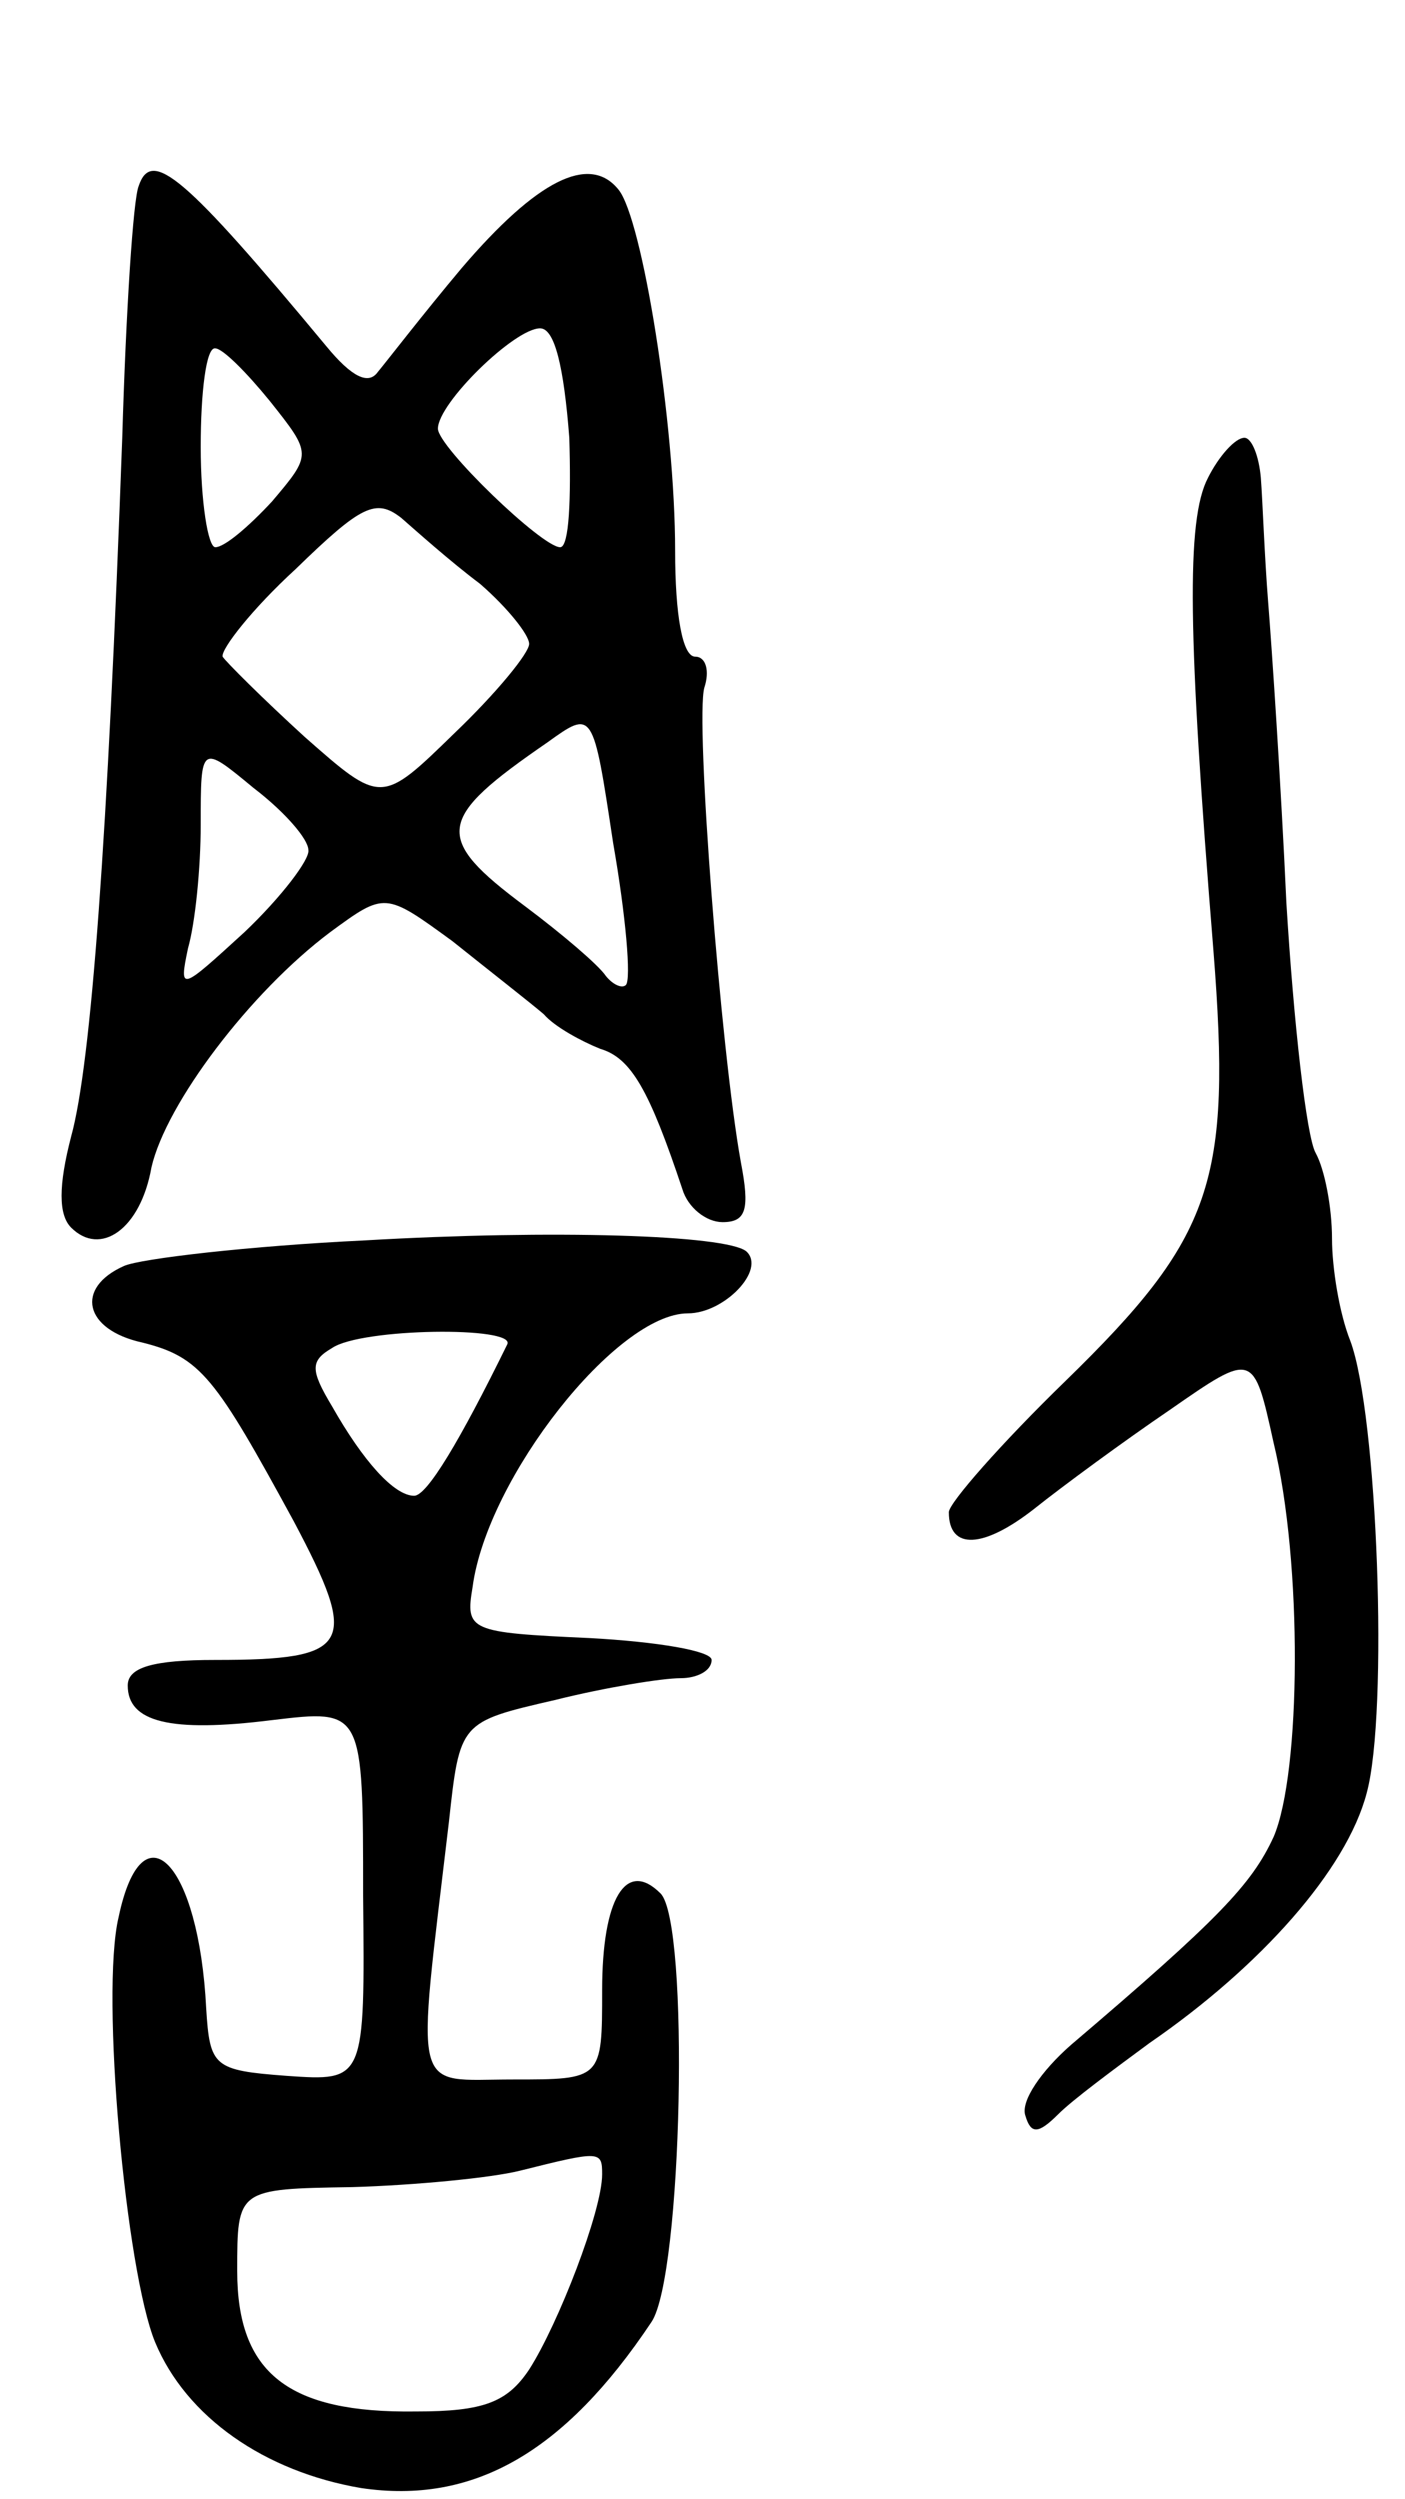 <svg version="1.0" xmlns="http://www.w3.org/2000/svg"
 width="77pt" height="137pt" viewBox="0 0 77 137"
 preserveAspectRatio="xMidYMid meet">
<g transform="translate(0,137) scale(0.1,-0.1)"
fill="#000000" stroke="none">
<path d="M76 1268 c-3 -7 -7 -69 -9 -138 -8 -220 -17 -343 -28 -383 -7 -27 -7
-43 0 -50 16 -16 38 -1 44 33 8 35 54 96 98 129 30 22 30 22 67 -5 20 -16 43
-34 50 -40 6 -7 21 -15 31 -19 17 -5 27 -23 45 -77 3 -10 13 -18 22 -18 13 0
15 7 10 33 -11 61 -25 242 -20 260 3 9 1 17 -5 17 -7 0 -11 23 -11 58 0 70
-18 182 -31 198 -16 20 -45 5 -86 -43 -21 -25 -41 -51 -46 -57 -5 -7 -14 -3
-28 14 -78 94 -96 109 -103 88z m236 -138 c1 -33 0 -60 -5 -60 -10 0 -67 55
-67 65 0 14 42 55 56 55 8 0 13 -21 16 -60z m-164 20 c23 -29 23 -29 1 -55
-13 -14 -26 -25 -31 -25 -4 0 -8 25 -8 55 0 30 3 55 8 54 4 0 17 -13 30 -29z
m115 -100 c15 -13 27 -28 27 -33 0 -5 -18 -27 -41 -49 -40 -39 -40 -39 -82 -2
-23 21 -43 41 -45 44 -1 4 16 26 40 48 36 35 44 39 58 28 8 -7 27 -24 43 -36z
m80 -220 c-2 -2 -7 0 -11 5 -4 6 -24 23 -44 38 -51 38 -49 48 12 90 25 18 25
18 36 -55 7 -40 10 -75 7 -78z m-174 74 c1 -5 -15 -26 -35 -45 -35 -32 -36
-33 -31 -9 4 14 7 44 7 68 0 44 0 44 29 20 17 -13 30 -28 30 -34z"/>
<path d="M662 1108 c-12 -23 -11 -86 3 -259 10 -127 0 -157 -81 -236 -35 -34
-64 -67 -64 -72 0 -21 19 -20 47 2 15 12 49 37 74 54 46 32 46 32 57 -18 16
-66 15 -181 0 -216 -12 -26 -30 -45 -111 -114 -16 -14 -28 -31 -25 -39 3 -10
7 -10 18 1 8 8 31 25 50 39 61 42 108 95 119 137 12 44 6 208 -9 248 -6 15
-10 40 -10 56 0 17 -4 38 -9 47 -5 9 -12 71 -16 137 -3 66 -8 140 -10 165 -2
25 -3 55 -4 68 -1 12 -5 22 -9 22 -5 0 -14 -10 -20 -22z"/>
<path d="M200 690 c-63 -3 -123 -10 -132 -14 -27 -12 -22 -35 10 -42 32 -8 40
-19 83 -98 36 -68 32 -76 -43 -76 -34 0 -48 -4 -48 -14 0 -20 23 -26 79 -19
50 6 50 6 50 -96 1 -102 1 -102 -42 -99 -40 3 -42 5 -44 37 -4 80 -35 112 -48
50 -10 -42 4 -194 20 -233 17 -41 60 -71 113 -80 61 -9 111 19 159 91 17 25
21 219 5 235 -19 19 -32 -3 -32 -53 0 -49 0 -49 -49 -49 -56 0 -53 -12 -35
141 6 55 6 55 58 67 28 7 59 12 69 12 9 0 17 4 17 10 0 5 -30 10 -67 12 -66 3
-68 4 -64 28 8 60 79 150 118 150 20 0 43 24 32 34 -11 9 -106 12 -209 6z m78
-57 c-26 -53 -44 -83 -51 -83 -11 0 -28 19 -45 49 -12 20 -12 25 0 32 16 11
101 12 96 2z m52 -455 c0 -20 -24 -82 -40 -107 -12 -18 -25 -23 -62 -23 -70
-1 -98 21 -98 77 0 45 0 45 63 46 34 1 76 5 92 9 44 11 45 11 45 -2z"/>
</g>
</svg>
